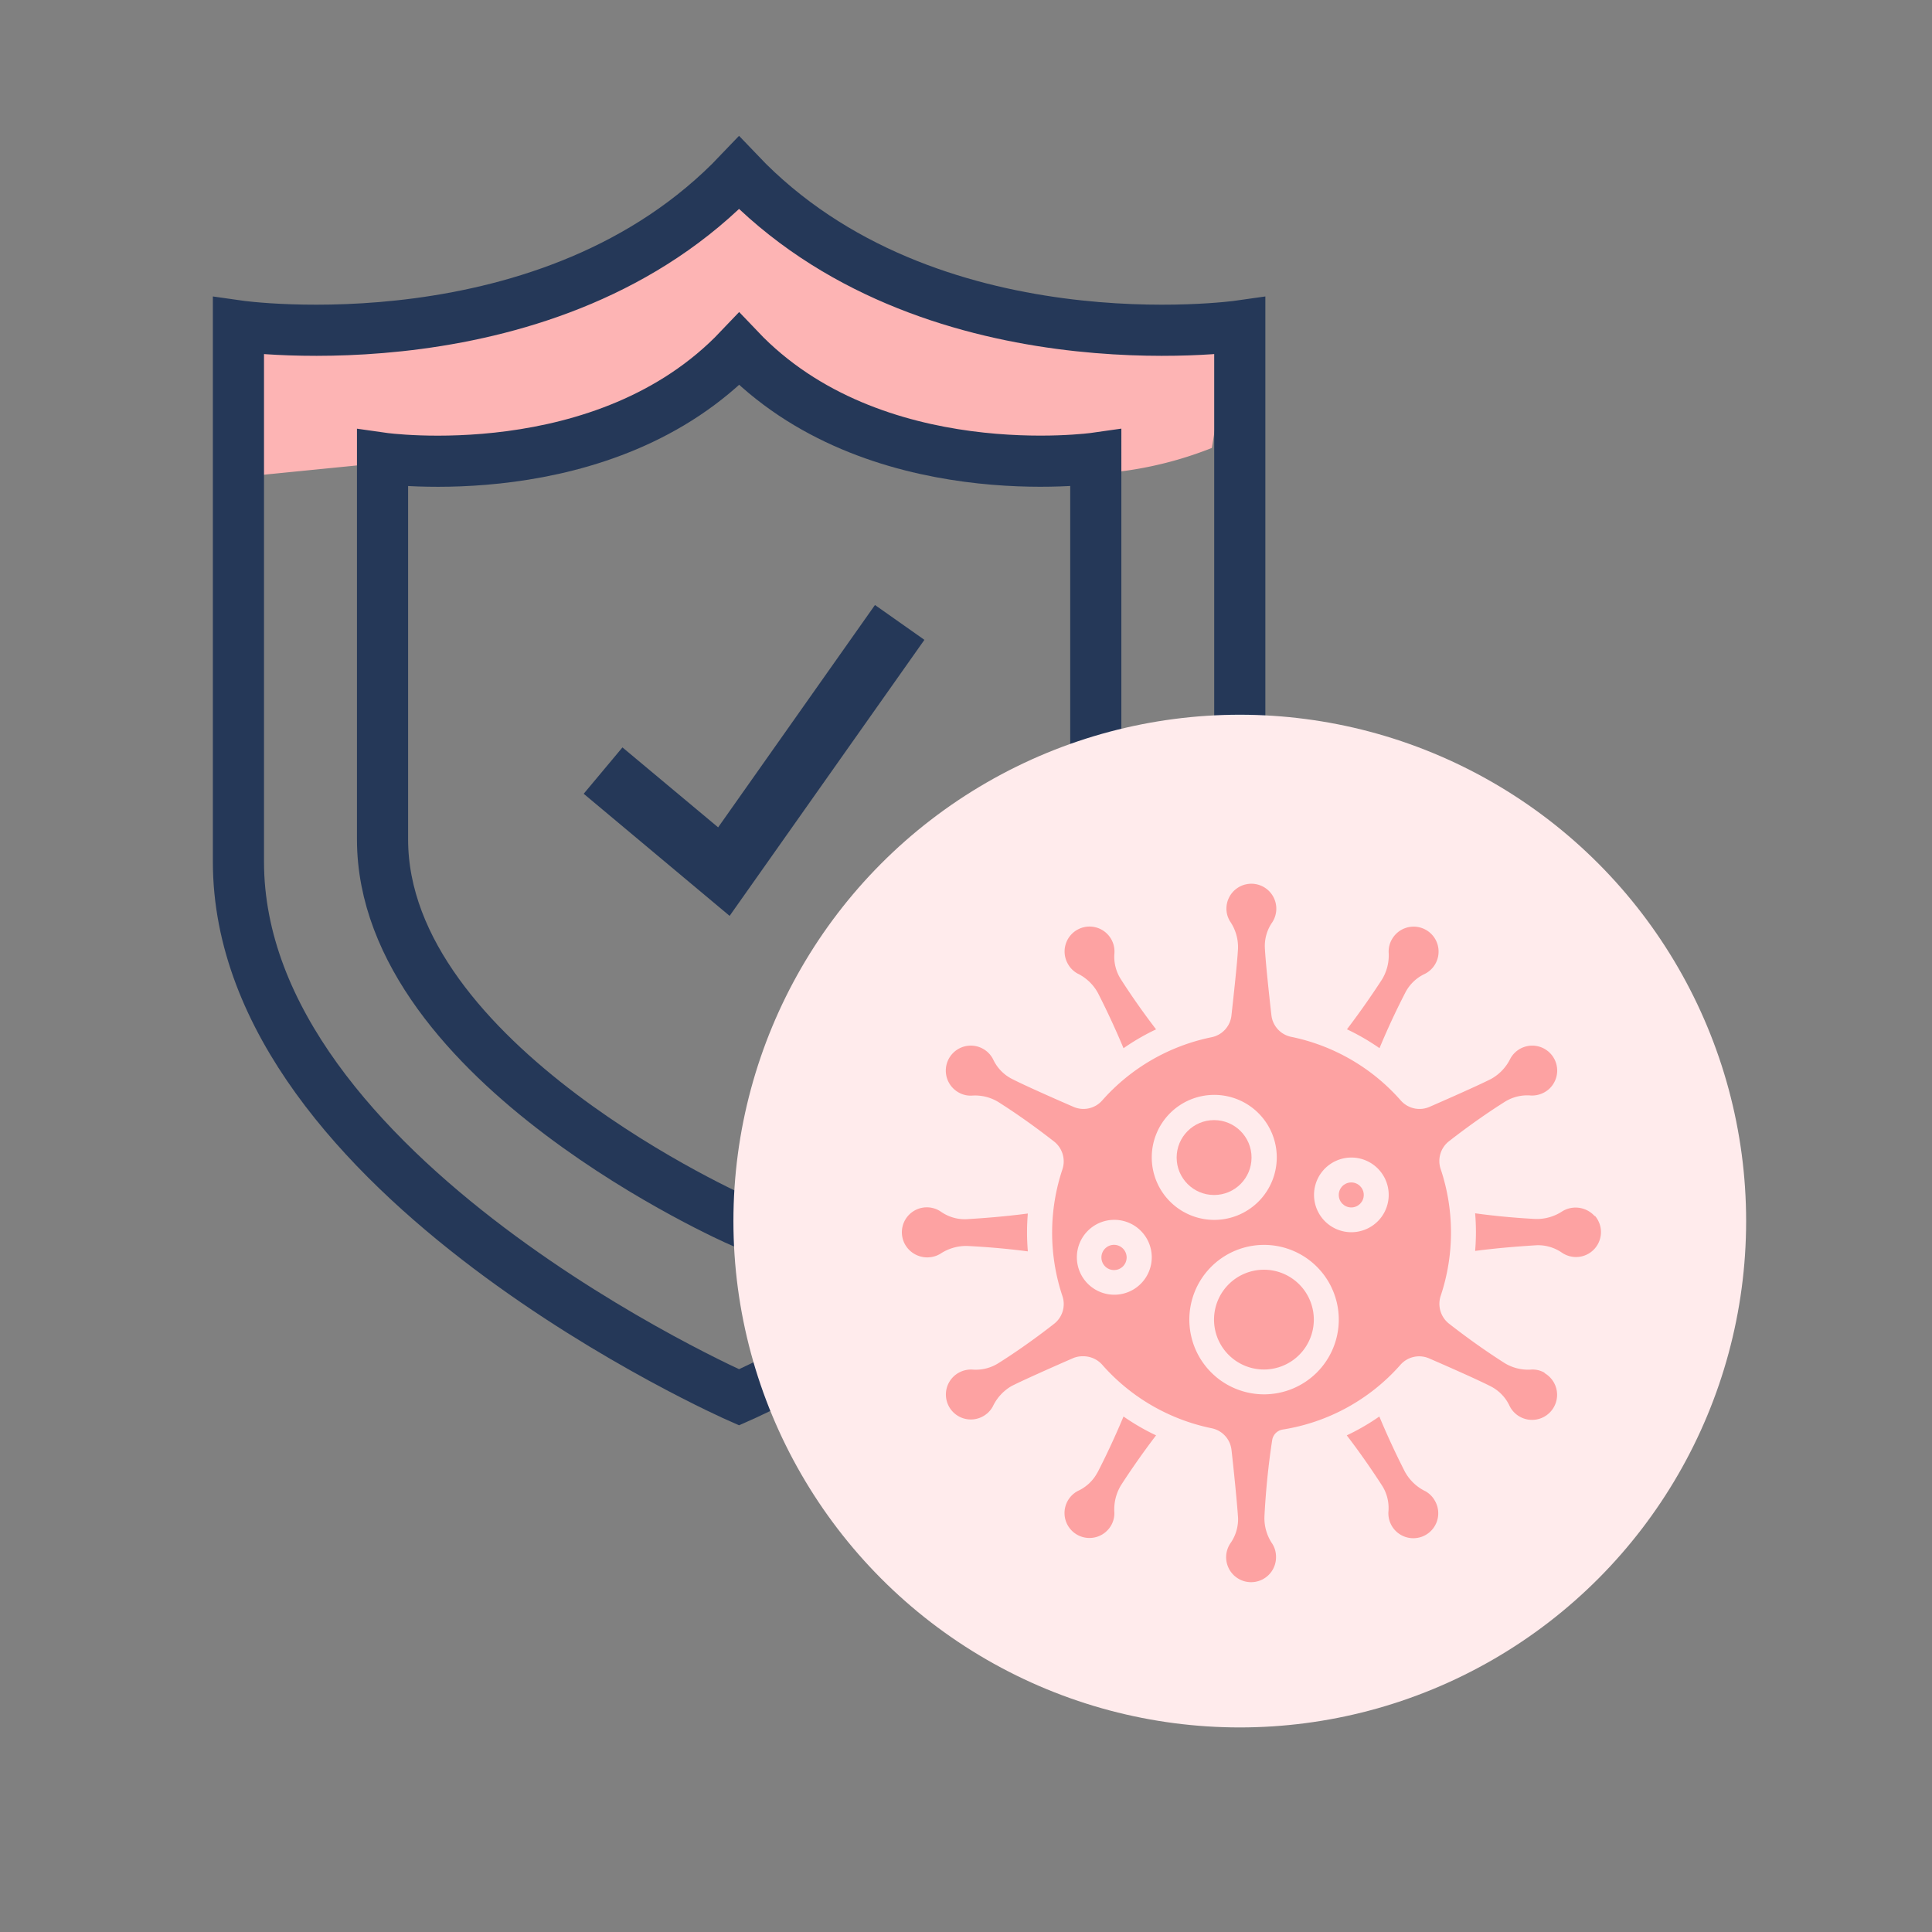 <svg xmlns="http://www.w3.org/2000/svg" xmlns:xlink="http://www.w3.org/1999/xlink" width="34" height="34" viewBox="0 0 34 34"><rect x="0" y="0" width="34" height="34" fill="#808080" stroke="none"/><defs><style>.a{fill:#fff;}.b{clip-path:url(#a);}.c{fill:#fdb4b4;}.d{fill:rgba(0,0,0,0);}.d,.e{stroke:#253858;stroke-width:0.9px;}.e{fill:none;}.f{fill:#253858;}.g{fill:#ffebec;}.h{fill:#fda2a2;}</style><clipPath id="a"><rect class="a" width="34" height="34" transform="translate(494 544)"/></clipPath></defs><g class="b" transform="translate(-494 -544)"><g transform="translate(-21.653 -66.531)"><path class="c" d="M819.653,816.949l5.429-.54a35.567,35.567,0,0,1,3.492-1.456c.753-.239,1.306.522,2.016,1,.275.162.7.093,1.522.461a6.592,6.592,0,0,0,4.868,0l.339-2.1h-4.08l-3.558-1.56-1.107-1.22-1.93,1.743-5.359,1.037-1.633-.175Z" transform="translate(-300 -198)"/><path class="d" d="M194.029,34.562c-3.311,3.479-8.81,2.693-8.81,2.693v9.428c0,5.555,8.81,9.427,8.81,9.427s8.812-3.873,8.812-9.427V37.255S197.342,38.041,194.029,34.562Z" transform="translate(334.63 579.012)"/><path class="e" d="M214.483,62.672c-2.357,2.478-6.276,1.919-6.276,1.919V71.3c0,3.958,6.276,6.713,6.276,6.713s6.276-2.758,6.276-6.713V64.59S216.84,65.15,214.483,62.672Z" transform="translate(314.178 554.003)"/><path class="f" d="M232.568,106.049,230,103.9l.682-.816,1.684,1.407,2.76-3.913.87.613Z" transform="translate(295.925 520.6)"/><circle class="g" cx="8.911" cy="8.911" r="8.911" transform="translate(528.56 623.109)"/><g transform="translate(531.526 626.077)"><g transform="translate(0 0)"><path class="h" d="M146.5,265.143a.222.222,0,1,0,.222.223A.223.223,0,0,0,146.5,265.143Z" transform="translate(-142.768 -258.782)"/><path class="h" d="M327.419,392.354a.819.819,0,0,1-.359-.344c-.12-.235-.286-.579-.449-.97a3.931,3.931,0,0,1-.573.332c.284.371.507.707.625.89a.732.732,0,0,1,.108.451.439.439,0,1,0,.816-.193.428.428,0,0,0-.171-.168Z" transform="translate(-318.21 -381.658)"/><path class="h" d="M119.463,392.037a.731.731,0,0,1-.336.318.439.439,0,1,0,.577.613.43.43,0,0,0,.059-.231.816.816,0,0,1,.119-.483c.144-.223.358-.538.615-.874a3.961,3.961,0,0,1-.573-.332c-.167.4-.337.753-.459.988Z" transform="translate(-116.025 -381.666)"/><path class="h" d="M119.12,32.723a.816.816,0,0,1,.359.344c.12.235.286.579.449.97a3.954,3.954,0,0,1,.573-.332c-.267-.348-.483-.667-.625-.89a.732.732,0,0,1-.108-.45.439.439,0,1,0-.816.193A.429.429,0,0,0,119.12,32.723Z" transform="translate(-116.029 -31.136)"/><path class="h" d="M327.066,33.055a.733.733,0,0,1,.337-.318.439.439,0,1,0-.576-.613.43.43,0,0,0-.06.231.816.816,0,0,1-.119.483c-.144.222-.359.538-.615.874a3.959,3.959,0,0,1,.573.332C326.774,33.638,326.944,33.291,327.066,33.055Z" transform="translate(-318.202 -31.144)"/><circle class="h" cx="0.659" cy="0.659" r="0.659" transform="translate(4.834 4.166)"/><path class="h" d="M1.967,238.279c-.009-.11-.014-.223-.014-.331s.005-.222.014-.331c-.434.057-.816.084-1.084.1a.733.733,0,0,1-.445-.132.439.439,0,0,0-.578.652.45.45,0,0,0,.565.09.823.823,0,0,1,.478-.139c.263.013.644.04,1.062.095Z" transform="translate(0.248 -231.807)"/><circle class="h" cx="0.22" cy="0.22" r="0.22" transform="translate(7.687 5.263)"/><path class="h" d="M422.082,237.991a.451.451,0,0,0-.565-.09.816.816,0,0,1-.478.139c-.263-.014-.644-.042-1.062-.1q.014.164.014.331c0,.111-.005.223-.014.331.463-.06.865-.086,1.084-.1a.742.742,0,0,1,.445.132.439.439,0,0,0,.578-.651Z" transform="translate(-409.89 -232.134)"/><path class="h" d="M42.381,8.692a.42.42,0,0,0-.237-.058.791.791,0,0,1-.474-.117c-.348-.222-.676-.458-.978-.694a.445.445,0,0,1-.142-.487,3.521,3.521,0,0,0,0-2.229.441.441,0,0,1,.142-.488c.392-.307.755-.552.991-.7a.742.742,0,0,1,.453-.108.45.45,0,0,0,.316-.11.439.439,0,1,0-.678-.536.816.816,0,0,1-.34.356c-.227.115-.776.357-1.083.491a.44.44,0,0,1-.505-.115A3.5,3.5,0,0,0,37.925,2.78a.439.439,0,0,1-.354-.38c-.039-.341-.105-.951-.116-1.2a.729.729,0,0,1,.132-.439.439.439,0,1,0-.808-.242.429.429,0,0,0,.066.231.8.8,0,0,1,.138.475c-.013.252-.079.848-.116,1.181a.439.439,0,0,1-.352.38,3.5,3.5,0,0,0-1.922,1.112.439.439,0,0,1-.5.115c-.314-.136-.873-.382-1.1-.5a.734.734,0,0,1-.319-.337.44.44,0,1,0-.612.579.425.425,0,0,0,.236.058.784.784,0,0,1,.474.117c.349.222.677.459.978.694a.445.445,0,0,1,.142.489,3.521,3.521,0,0,0,0,2.225.441.441,0,0,1-.142.488c-.392.307-.755.553-.991.7a.742.742,0,0,1-.452.108.445.445,0,0,0-.316.11.439.439,0,0,0,.509.71.432.432,0,0,0,.169-.173A.816.816,0,0,1,33,8.923c.227-.115.776-.357,1.083-.491A.437.437,0,0,1,34.26,8.4a.445.445,0,0,1,.332.148,3.5,3.5,0,0,0,1.923,1.118.439.439,0,0,1,.353.38c.039.34.1.947.116,1.2a.736.736,0,0,1-.132.441.439.439,0,1,0,.8.243.429.429,0,0,0-.066-.231.8.8,0,0,1-.138-.474c.016-.323.054-.816.136-1.347a.223.223,0,0,1,.183-.188,3.486,3.486,0,0,0,2.073-1.138.439.439,0,0,1,.505-.115c.314.136.875.383,1.1.5a.732.732,0,0,1,.317.337.441.441,0,1,0,.613-.579ZM34.806,7.317a.659.659,0,1,1,.659-.659.659.659,0,0,1-.659.659ZM35.465,4.9a1.1,1.1,0,1,1,1.1,1.1,1.1,1.1,0,0,1-1.1-1.1Zm1.975,4.17a1.315,1.315,0,1,1,.931-.385,1.316,1.316,0,0,1-.931.385Zm1.536-2.853a.657.657,0,1,1,.466-.192.659.659,0,0,1-.466.192Z" transform="translate(-31.069 -0.078)"/><path class="h" d="M229.449,283.429a.878.878,0,1,0,.878.878A.878.878,0,0,0,229.449,283.429Z" transform="translate(-223.079 -276.63)"/></g></g></g></g></svg>